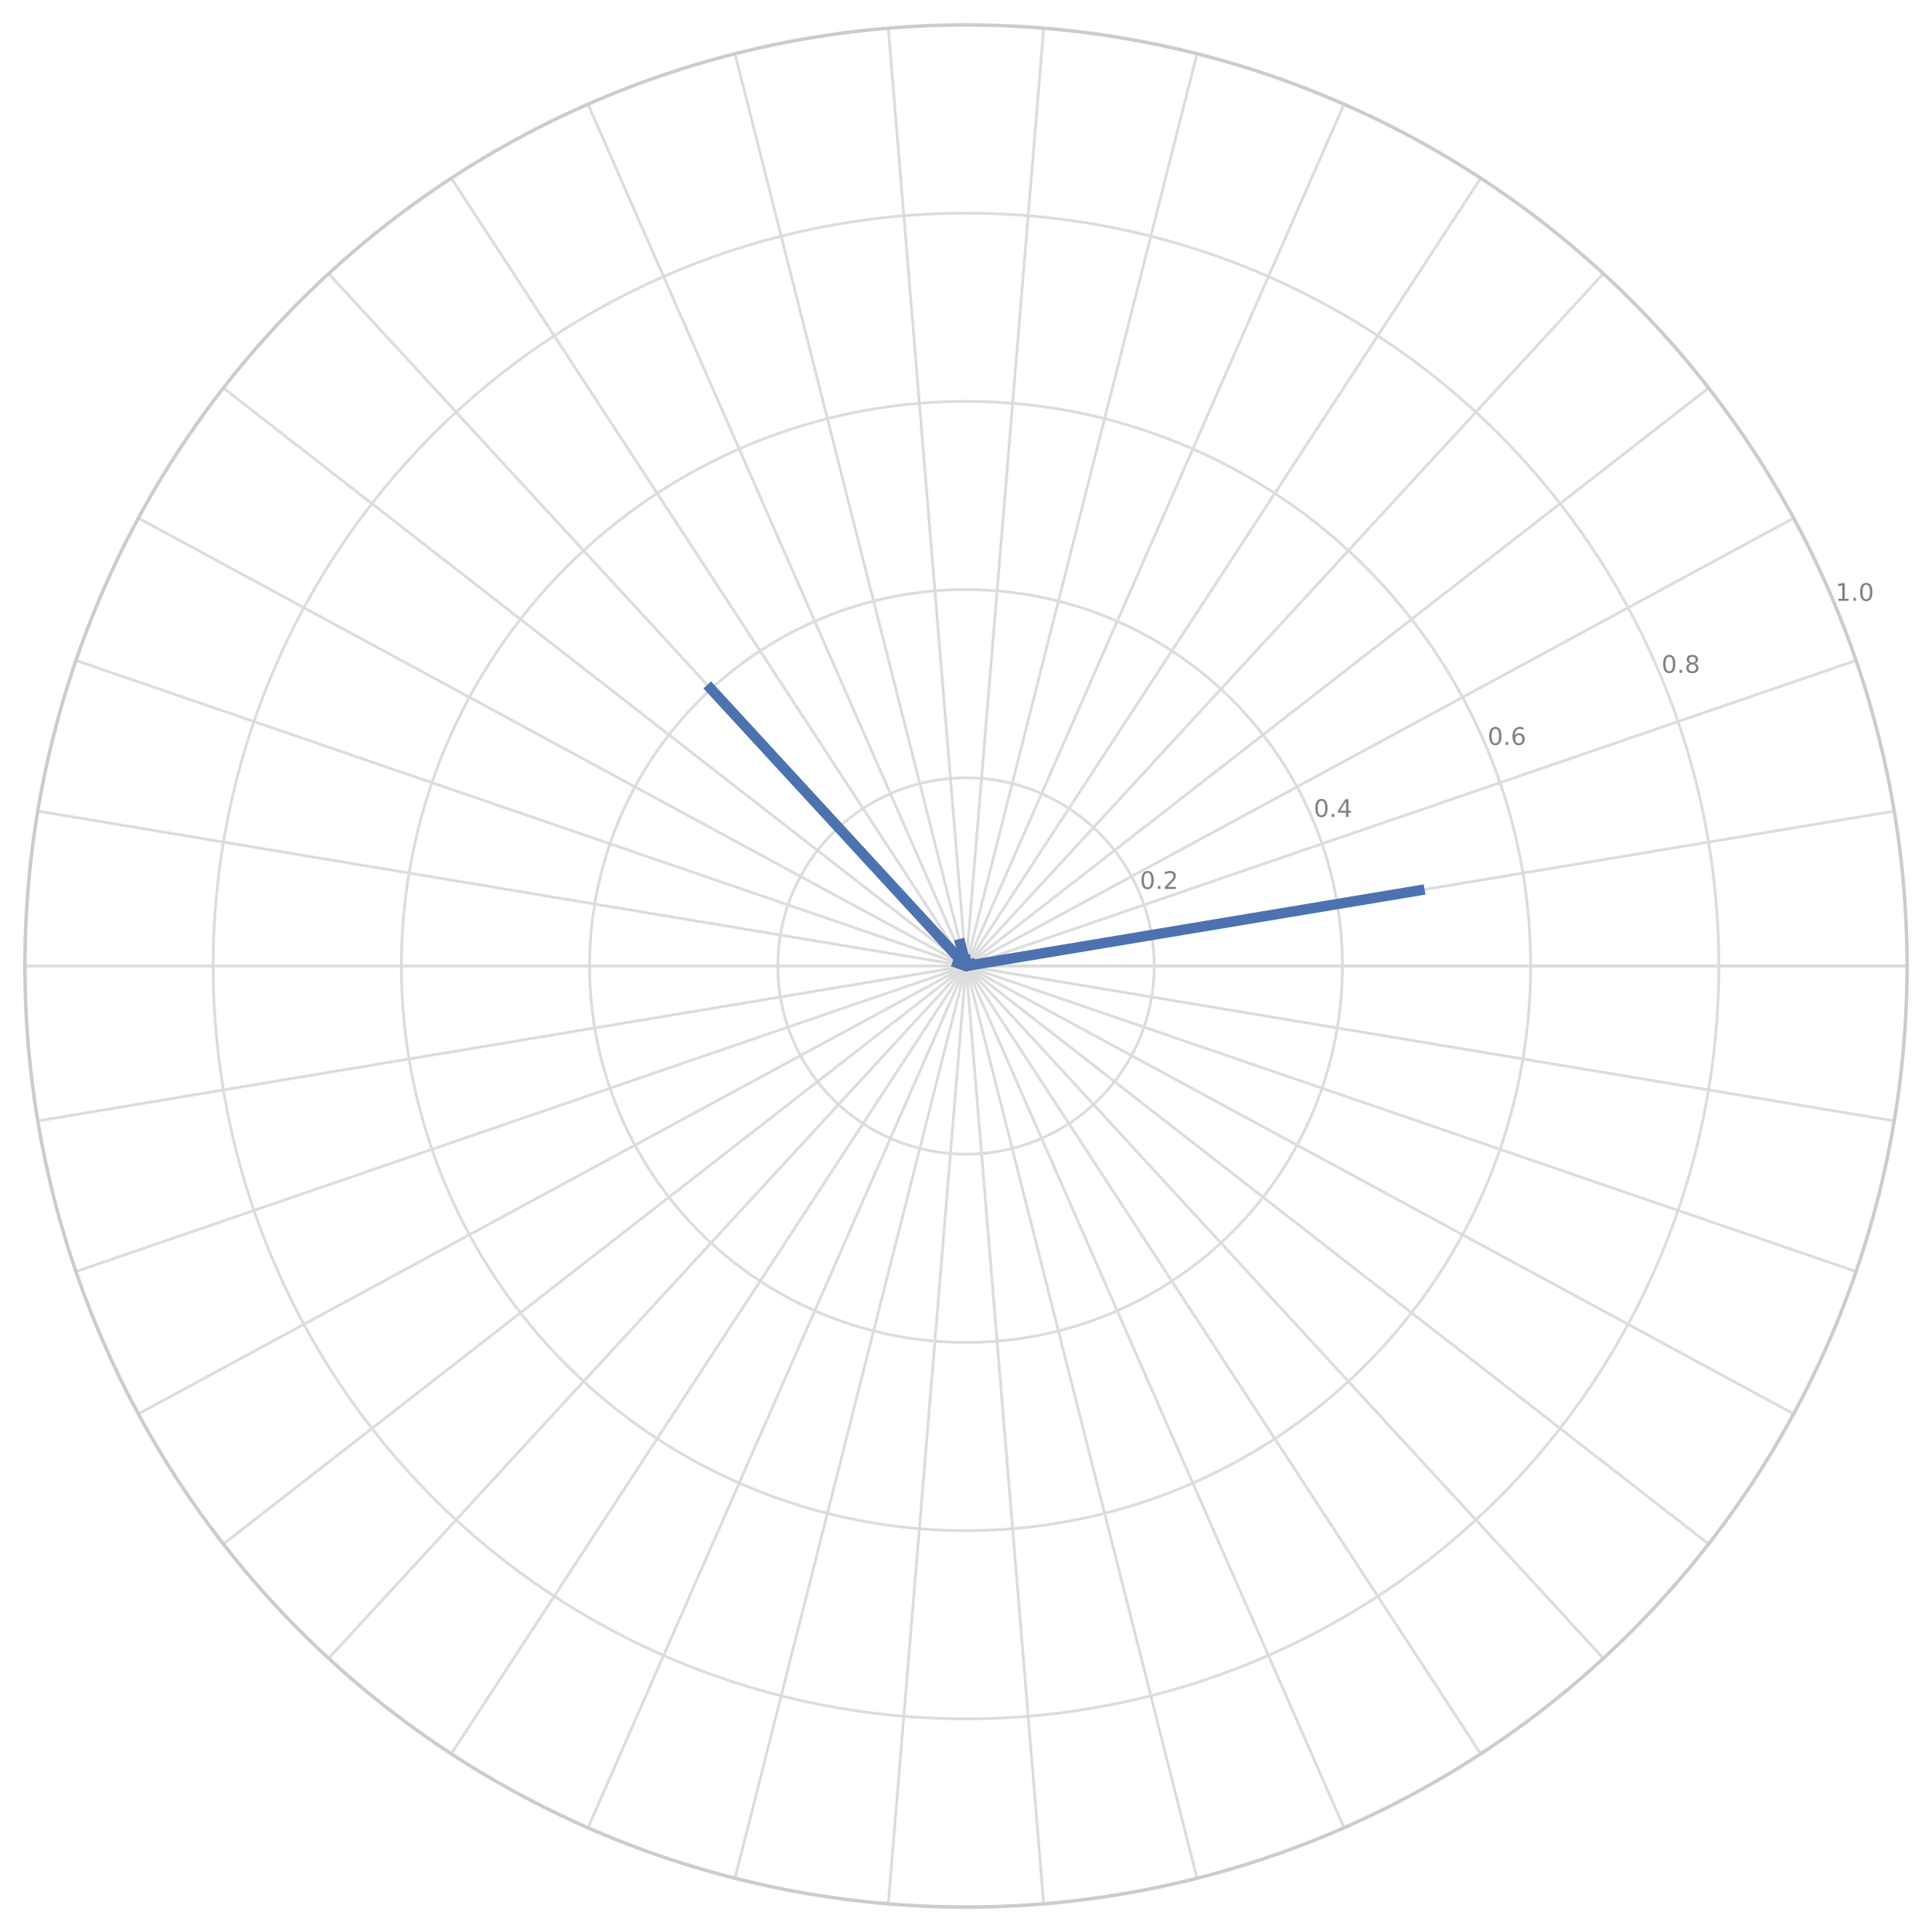<?xml version="1.0" encoding="utf-8" standalone="no"?>
<!DOCTYPE svg PUBLIC "-//W3C//DTD SVG 1.1//EN"
  "http://www.w3.org/Graphics/SVG/1.1/DTD/svg11.dtd">
<!-- Created with matplotlib (https://matplotlib.org/) -->
<svg height="558pt" version="1.1" viewBox="0 0 558 558" width="558pt" xmlns="http://www.w3.org/2000/svg" xmlns:xlink="http://www.w3.org/1999/xlink">
 <defs>
  <style type="text/css">*{stroke-linecap:butt;stroke-linejoin:round;}</style>
 </defs>
 <g id="figure_1">
  <g id="patch_1">
   <path d="M 0 558 
L 558 558 
L 558 0 
L 0 0 
z
" style="fill:#ffffff;"/>
  </g>
  <g id="axes_1">
   <g id="patch_2">
    <path d="M 550.8 279 
C 550.8 243.308 543.769 207.962 530.11 174.987 
C 516.452 142.011 496.43 112.047 471.192 86.808 
C 445.953 61.57 415.989 41.548 383.013 27.89 
C 350.038 14.231 314.692 7.2 279 7.2 
C 243.308 7.2 207.962 14.231 174.987 27.89 
C 142.011 41.548 112.047 61.57 86.808 86.808 
C 61.57 112.047 41.548 142.011 27.89 174.987 
C 14.231 207.962 7.2 243.308 7.2 279 
C 7.2 314.692 14.231 350.038 27.89 383.013 
C 41.548 415.989 61.57 445.953 86.808 471.192 
C 112.047 496.43 142.011 516.452 174.987 530.11 
C 207.962 543.769 243.308 550.8 279 550.8 
C 314.692 550.8 350.038 543.769 383.013 530.11 
C 415.989 516.452 445.953 496.43 471.192 471.192 
C 496.43 445.953 516.452 415.989 530.11 383.013 
C 543.769 350.038 550.8 314.692 550.8 279 
M 279 279 
C 279 279 279 279 279 279 
C 279 279 279 279 279 279 
C 279 279 279 279 279 279 
C 279 279 279 279 279 279 
C 279 279 279 279 279 279 
C 279 279 279 279 279 279 
C 279 279 279 279 279 279 
C 279 279 279 279 279 279 
C 279 279 279 279 279 279 
C 279 279 279 279 279 279 
C 279 279 279 279 279 279 
C 279 279 279 279 279 279 
C 279 279 279 279 279 279 
C 279 279 279 279 279 279 
C 279 279 279 279 279 279 
C 279 279 279 279 279 279 
M 550.8 279 
z
" style="fill:#ffffff;"/>
   </g>
   <g id="matplotlib.axis_1">
    <g id="xtick_1">
     <g id="line2d_1">
      <path clip-path="url(#pf606c28582)" d="M 279 279 
L 550.8 279 
" style="fill:none;stroke:#dcdcdc;stroke-linecap:round;stroke-width:0.8;"/>
     </g>
    </g>
    <g id="xtick_2">
     <g id="line2d_2">
      <path clip-path="url(#pf606c28582)" d="M 279 279 
L 547.093 234.263 
" style="fill:none;stroke:#dcdcdc;stroke-linecap:round;stroke-width:0.8;"/>
     </g>
    </g>
    <g id="xtick_3">
     <g id="line2d_3">
      <path clip-path="url(#pf606c28582)" d="M 279 279 
L 536.073 190.747 
" style="fill:none;stroke:#dcdcdc;stroke-linecap:round;stroke-width:0.8;"/>
     </g>
    </g>
    <g id="xtick_4">
     <g id="line2d_4">
      <path clip-path="url(#pf606c28582)" d="M 279 279 
L 518.041 149.637 
" style="fill:none;stroke:#dcdcdc;stroke-linecap:round;stroke-width:0.8;"/>
     </g>
    </g>
    <g id="xtick_5">
     <g id="line2d_5">
      <path clip-path="url(#pf606c28582)" d="M 279 279 
L 493.488 112.057 
" style="fill:none;stroke:#dcdcdc;stroke-linecap:round;stroke-width:0.8;"/>
     </g>
    </g>
    <g id="xtick_6">
     <g id="line2d_6">
      <path clip-path="url(#pf606c28582)" d="M 279 279 
L 463.085 79.03 
" style="fill:none;stroke:#dcdcdc;stroke-linecap:round;stroke-width:0.8;"/>
     </g>
    </g>
    <g id="xtick_7">
     <g id="line2d_7">
      <path clip-path="url(#pf606c28582)" d="M 279 279 
L 427.661 51.458 
" style="fill:none;stroke:#dcdcdc;stroke-linecap:round;stroke-width:0.8;"/>
     </g>
    </g>
    <g id="xtick_8">
     <g id="line2d_8">
      <path clip-path="url(#pf606c28582)" d="M 279 279 
L 388.181 30.093 
" style="fill:none;stroke:#dcdcdc;stroke-linecap:round;stroke-width:0.8;"/>
     </g>
    </g>
    <g id="xtick_9">
     <g id="line2d_9">
      <path clip-path="url(#pf606c28582)" d="M 279 279 
L 345.723 15.517 
" style="fill:none;stroke:#dcdcdc;stroke-linecap:round;stroke-width:0.8;"/>
     </g>
    </g>
    <g id="xtick_10">
     <g id="line2d_10">
      <path clip-path="url(#pf606c28582)" d="M 279 279 
L 301.445 8.128 
" style="fill:none;stroke:#dcdcdc;stroke-linecap:round;stroke-width:0.8;"/>
     </g>
    </g>
    <g id="xtick_11">
     <g id="line2d_11">
      <path clip-path="url(#pf606c28582)" d="M 279 279 
L 256.555 8.128 
" style="fill:none;stroke:#dcdcdc;stroke-linecap:round;stroke-width:0.8;"/>
     </g>
    </g>
    <g id="xtick_12">
     <g id="line2d_12">
      <path clip-path="url(#pf606c28582)" d="M 279 279 
L 212.277 15.517 
" style="fill:none;stroke:#dcdcdc;stroke-linecap:round;stroke-width:0.8;"/>
     </g>
    </g>
    <g id="xtick_13">
     <g id="line2d_13">
      <path clip-path="url(#pf606c28582)" d="M 279 279 
L 169.819 30.093 
" style="fill:none;stroke:#dcdcdc;stroke-linecap:round;stroke-width:0.8;"/>
     </g>
    </g>
    <g id="xtick_14">
     <g id="line2d_14">
      <path clip-path="url(#pf606c28582)" d="M 279 279 
L 130.339 51.458 
" style="fill:none;stroke:#dcdcdc;stroke-linecap:round;stroke-width:0.8;"/>
     </g>
    </g>
    <g id="xtick_15">
     <g id="line2d_15">
      <path clip-path="url(#pf606c28582)" d="M 279 279 
L 94.915 79.03 
" style="fill:none;stroke:#dcdcdc;stroke-linecap:round;stroke-width:0.8;"/>
     </g>
    </g>
    <g id="xtick_16">
     <g id="line2d_16">
      <path clip-path="url(#pf606c28582)" d="M 279 279 
L 64.512 112.057 
" style="fill:none;stroke:#dcdcdc;stroke-linecap:round;stroke-width:0.8;"/>
     </g>
    </g>
    <g id="xtick_17">
     <g id="line2d_17">
      <path clip-path="url(#pf606c28582)" d="M 279 279 
L 39.959 149.637 
" style="fill:none;stroke:#dcdcdc;stroke-linecap:round;stroke-width:0.8;"/>
     </g>
    </g>
    <g id="xtick_18">
     <g id="line2d_18">
      <path clip-path="url(#pf606c28582)" d="M 279 279 
L 21.927 190.747 
" style="fill:none;stroke:#dcdcdc;stroke-linecap:round;stroke-width:0.8;"/>
     </g>
    </g>
    <g id="xtick_19">
     <g id="line2d_19">
      <path clip-path="url(#pf606c28582)" d="M 279 279 
L 10.907 234.263 
" style="fill:none;stroke:#dcdcdc;stroke-linecap:round;stroke-width:0.8;"/>
     </g>
    </g>
    <g id="xtick_20">
     <g id="line2d_20">
      <path clip-path="url(#pf606c28582)" d="M 279 279 
L 7.2 279 
" style="fill:none;stroke:#dcdcdc;stroke-linecap:round;stroke-width:0.8;"/>
     </g>
    </g>
    <g id="xtick_21">
     <g id="line2d_21">
      <path clip-path="url(#pf606c28582)" d="M 279 279 
L 10.907 323.737 
" style="fill:none;stroke:#dcdcdc;stroke-linecap:round;stroke-width:0.8;"/>
     </g>
    </g>
    <g id="xtick_22">
     <g id="line2d_22">
      <path clip-path="url(#pf606c28582)" d="M 279 279 
L 21.927 367.253 
" style="fill:none;stroke:#dcdcdc;stroke-linecap:round;stroke-width:0.8;"/>
     </g>
    </g>
    <g id="xtick_23">
     <g id="line2d_23">
      <path clip-path="url(#pf606c28582)" d="M 279 279 
L 39.959 408.363 
" style="fill:none;stroke:#dcdcdc;stroke-linecap:round;stroke-width:0.8;"/>
     </g>
    </g>
    <g id="xtick_24">
     <g id="line2d_24">
      <path clip-path="url(#pf606c28582)" d="M 279 279 
L 64.512 445.943 
" style="fill:none;stroke:#dcdcdc;stroke-linecap:round;stroke-width:0.8;"/>
     </g>
    </g>
    <g id="xtick_25">
     <g id="line2d_25">
      <path clip-path="url(#pf606c28582)" d="M 279 279 
L 94.915 478.97 
" style="fill:none;stroke:#dcdcdc;stroke-linecap:round;stroke-width:0.8;"/>
     </g>
    </g>
    <g id="xtick_26">
     <g id="line2d_26">
      <path clip-path="url(#pf606c28582)" d="M 279 279 
L 130.339 506.542 
" style="fill:none;stroke:#dcdcdc;stroke-linecap:round;stroke-width:0.8;"/>
     </g>
    </g>
    <g id="xtick_27">
     <g id="line2d_27">
      <path clip-path="url(#pf606c28582)" d="M 279 279 
L 169.819 527.907 
" style="fill:none;stroke:#dcdcdc;stroke-linecap:round;stroke-width:0.8;"/>
     </g>
    </g>
    <g id="xtick_28">
     <g id="line2d_28">
      <path clip-path="url(#pf606c28582)" d="M 279 279 
L 212.277 542.483 
" style="fill:none;stroke:#dcdcdc;stroke-linecap:round;stroke-width:0.8;"/>
     </g>
    </g>
    <g id="xtick_29">
     <g id="line2d_29">
      <path clip-path="url(#pf606c28582)" d="M 279 279 
L 256.555 549.872 
" style="fill:none;stroke:#dcdcdc;stroke-linecap:round;stroke-width:0.8;"/>
     </g>
    </g>
    <g id="xtick_30">
     <g id="line2d_30">
      <path clip-path="url(#pf606c28582)" d="M 279 279 
L 301.445 549.872 
" style="fill:none;stroke:#dcdcdc;stroke-linecap:round;stroke-width:0.8;"/>
     </g>
    </g>
    <g id="xtick_31">
     <g id="line2d_31">
      <path clip-path="url(#pf606c28582)" d="M 279 279 
L 345.723 542.483 
" style="fill:none;stroke:#dcdcdc;stroke-linecap:round;stroke-width:0.8;"/>
     </g>
    </g>
    <g id="xtick_32">
     <g id="line2d_32">
      <path clip-path="url(#pf606c28582)" d="M 279 279 
L 388.181 527.907 
" style="fill:none;stroke:#dcdcdc;stroke-linecap:round;stroke-width:0.8;"/>
     </g>
    </g>
    <g id="xtick_33">
     <g id="line2d_33">
      <path clip-path="url(#pf606c28582)" d="M 279 279 
L 427.661 506.542 
" style="fill:none;stroke:#dcdcdc;stroke-linecap:round;stroke-width:0.8;"/>
     </g>
    </g>
    <g id="xtick_34">
     <g id="line2d_34">
      <path clip-path="url(#pf606c28582)" d="M 279 279 
L 463.085 478.97 
" style="fill:none;stroke:#dcdcdc;stroke-linecap:round;stroke-width:0.8;"/>
     </g>
    </g>
    <g id="xtick_35">
     <g id="line2d_35">
      <path clip-path="url(#pf606c28582)" d="M 279 279 
L 493.488 445.943 
" style="fill:none;stroke:#dcdcdc;stroke-linecap:round;stroke-width:0.8;"/>
     </g>
    </g>
    <g id="xtick_36">
     <g id="line2d_36">
      <path clip-path="url(#pf606c28582)" d="M 279 279 
L 518.041 408.363 
" style="fill:none;stroke:#dcdcdc;stroke-linecap:round;stroke-width:0.8;"/>
     </g>
    </g>
    <g id="xtick_37">
     <g id="line2d_37">
      <path clip-path="url(#pf606c28582)" d="M 279 279 
L 536.073 367.253 
" style="fill:none;stroke:#dcdcdc;stroke-linecap:round;stroke-width:0.8;"/>
     </g>
    </g>
    <g id="xtick_38">
     <g id="line2d_38">
      <path clip-path="url(#pf606c28582)" d="M 279 279 
L 547.093 323.737 
" style="fill:none;stroke:#dcdcdc;stroke-linecap:round;stroke-width:0.8;"/>
     </g>
    </g>
    <g id="xtick_39">
     <g id="line2d_39">
      <path clip-path="url(#pf606c28582)" d="M 279 279 
L 550.8 279 
" style="fill:none;stroke:#dcdcdc;stroke-linecap:round;stroke-width:0.8;"/>
     </g>
    </g>
   </g>
   <g id="matplotlib.axis_2">
    <g id="ytick_1">
     <g id="line2d_40">
      <path clip-path="url(#pf606c28582)" d="M 333.36 279 
C 333.36 271.862 331.954 264.792 329.222 258.197 
C 326.49 251.602 322.486 245.609 317.438 240.562 
C 312.391 235.514 306.398 231.51 299.803 228.778 
C 293.208 226.046 286.138 224.64 279 224.64 
C 271.862 224.64 264.792 226.046 258.197 228.778 
C 251.602 231.51 245.609 235.514 240.562 240.562 
C 235.514 245.609 231.51 251.602 228.778 258.197 
C 226.046 264.792 224.64 271.862 224.64 279 
C 224.64 286.138 226.046 293.208 228.778 299.803 
C 231.51 306.398 235.514 312.391 240.562 317.438 
C 245.609 322.486 251.602 326.49 258.197 329.222 
C 264.792 331.954 271.862 333.36 279 333.36 
C 286.138 333.36 293.208 331.954 299.803 329.222 
C 306.398 326.49 312.391 322.486 317.438 317.438 
C 322.486 312.391 326.49 306.398 329.222 299.803 
C 331.954 293.208 333.36 286.138 333.36 279 
" style="fill:none;stroke:#dcdcdc;stroke-linecap:round;stroke-width:0.8;"/>
     </g>
     <g id="text_1">
      <!-- 0.2 -->
      <g style="fill:#808080;" transform="translate(329.222 256.742)scale(0.07 -0.07)">
       <defs>
        <path d="M 31.781 66.406 
Q 24.172 66.406 20.328 58.906 
Q 16.5 51.422 16.5 36.375 
Q 16.5 21.391 20.328 13.891 
Q 24.172 6.391 31.781 6.391 
Q 39.453 6.391 43.281 13.891 
Q 47.125 21.391 47.125 36.375 
Q 47.125 51.422 43.281 58.906 
Q 39.453 66.406 31.781 66.406 
z
M 31.781 74.219 
Q 44.047 74.219 50.516 64.516 
Q 56.984 54.828 56.984 36.375 
Q 56.984 17.969 50.516 8.266 
Q 44.047 -1.422 31.781 -1.422 
Q 19.531 -1.422 13.062 8.266 
Q 6.594 17.969 6.594 36.375 
Q 6.594 54.828 13.062 64.516 
Q 19.531 74.219 31.781 74.219 
z
" id="DejaVuSans-48"/>
        <path d="M 10.688 12.406 
L 21 12.406 
L 21 0 
L 10.688 0 
z
" id="DejaVuSans-46"/>
        <path d="M 19.188 8.297 
L 53.609 8.297 
L 53.609 0 
L 7.328 0 
L 7.328 8.297 
Q 12.938 14.109 22.625 23.891 
Q 32.328 33.688 34.812 36.531 
Q 39.547 41.844 41.422 45.531 
Q 43.312 49.219 43.312 52.781 
Q 43.312 58.594 39.234 62.25 
Q 35.156 65.922 28.609 65.922 
Q 23.969 65.922 18.812 64.312 
Q 13.672 62.703 7.812 59.422 
L 7.812 69.391 
Q 13.766 71.781 18.938 73 
Q 24.125 74.219 28.422 74.219 
Q 39.75 74.219 46.484 68.547 
Q 53.219 62.891 53.219 53.422 
Q 53.219 48.922 51.531 44.891 
Q 49.859 40.875 45.406 35.406 
Q 44.188 33.984 37.641 27.219 
Q 31.109 20.453 19.188 8.297 
z
" id="DejaVuSans-50"/>
       </defs>
       <use xlink:href="#DejaVuSans-48"/>
       <use x="63.623" xlink:href="#DejaVuSans-46"/>
       <use x="95.41" xlink:href="#DejaVuSans-50"/>
      </g>
     </g>
    </g>
    <g id="ytick_2">
     <g id="line2d_41">
      <path clip-path="url(#pf606c28582)" d="M 387.72 279 
C 387.72 264.723 384.908 250.585 379.444 237.395 
C 373.981 224.204 365.972 212.219 355.877 202.123 
C 345.781 192.028 333.796 184.019 320.605 178.556 
C 307.415 173.092 293.277 170.28 279 170.28 
C 264.723 170.28 250.585 173.092 237.395 178.556 
C 224.204 184.019 212.219 192.028 202.123 202.123 
C 192.028 212.219 184.019 224.204 178.556 237.395 
C 173.092 250.585 170.28 264.723 170.28 279 
C 170.28 293.277 173.092 307.415 178.556 320.605 
C 184.019 333.796 192.028 345.781 202.123 355.877 
C 212.219 365.972 224.204 373.981 237.395 379.444 
C 250.585 384.908 264.723 387.72 279 387.72 
C 293.277 387.72 307.415 384.908 320.605 379.444 
C 333.796 373.981 345.781 365.972 355.877 355.877 
C 365.972 345.781 373.981 333.796 379.444 320.605 
C 384.908 307.415 387.72 293.277 387.72 279 
" style="fill:none;stroke:#dcdcdc;stroke-linecap:round;stroke-width:0.8;"/>
     </g>
     <g id="text_2">
      <!-- 0.4 -->
      <g style="fill:#808080;" transform="translate(379.444 235.939)scale(0.07 -0.07)">
       <defs>
        <path d="M 37.797 64.312 
L 12.891 25.391 
L 37.797 25.391 
z
M 35.203 72.906 
L 47.609 72.906 
L 47.609 25.391 
L 58.016 25.391 
L 58.016 17.188 
L 47.609 17.188 
L 47.609 0 
L 37.797 0 
L 37.797 17.188 
L 4.891 17.188 
L 4.891 26.703 
z
" id="DejaVuSans-52"/>
       </defs>
       <use xlink:href="#DejaVuSans-48"/>
       <use x="63.623" xlink:href="#DejaVuSans-46"/>
       <use x="95.41" xlink:href="#DejaVuSans-52"/>
      </g>
     </g>
    </g>
    <g id="ytick_3">
     <g id="line2d_42">
      <path clip-path="url(#pf606c28582)" d="M 442.08 279 
C 442.08 257.585 437.862 236.377 429.666 216.592 
C 421.471 196.807 409.458 178.828 394.315 163.685 
C 379.172 148.542 361.193 136.529 341.408 128.334 
C 321.623 120.138 300.415 115.92 279 115.92 
C 257.585 115.92 236.377 120.138 216.592 128.334 
C 196.807 136.529 178.828 148.542 163.685 163.685 
C 148.542 178.828 136.529 196.807 128.334 216.592 
C 120.138 236.377 115.92 257.585 115.92 279 
C 115.92 300.415 120.138 321.623 128.334 341.408 
C 136.529 361.193 148.542 379.172 163.685 394.315 
C 178.828 409.458 196.807 421.471 216.592 429.666 
C 236.377 437.862 257.585 442.08 279 442.08 
C 300.415 442.08 321.623 437.862 341.408 429.666 
C 361.193 421.471 379.172 409.458 394.315 394.315 
C 409.458 379.172 421.471 361.193 429.666 341.408 
C 437.862 321.623 442.08 300.415 442.08 279 
" style="fill:none;stroke:#dcdcdc;stroke-linecap:round;stroke-width:0.8;"/>
     </g>
     <g id="text_3">
      <!-- 0.6 -->
      <g style="fill:#808080;" transform="translate(429.666 215.136)scale(0.07 -0.07)">
       <defs>
        <path d="M 33.016 40.375 
Q 26.375 40.375 22.484 35.828 
Q 18.609 31.297 18.609 23.391 
Q 18.609 15.531 22.484 10.953 
Q 26.375 6.391 33.016 6.391 
Q 39.656 6.391 43.531 10.953 
Q 47.406 15.531 47.406 23.391 
Q 47.406 31.297 43.531 35.828 
Q 39.656 40.375 33.016 40.375 
z
M 52.594 71.297 
L 52.594 62.312 
Q 48.875 64.062 45.094 64.984 
Q 41.312 65.922 37.594 65.922 
Q 27.828 65.922 22.672 59.328 
Q 17.531 52.734 16.797 39.406 
Q 19.672 43.656 24.016 45.922 
Q 28.375 48.188 33.594 48.188 
Q 44.578 48.188 50.953 41.516 
Q 57.328 34.859 57.328 23.391 
Q 57.328 12.156 50.688 5.359 
Q 44.047 -1.422 33.016 -1.422 
Q 20.359 -1.422 13.672 8.266 
Q 6.984 17.969 6.984 36.375 
Q 6.984 53.656 15.188 63.938 
Q 23.391 74.219 37.203 74.219 
Q 40.922 74.219 44.703 73.484 
Q 48.484 72.75 52.594 71.297 
z
" id="DejaVuSans-54"/>
       </defs>
       <use xlink:href="#DejaVuSans-48"/>
       <use x="63.623" xlink:href="#DejaVuSans-46"/>
       <use x="95.41" xlink:href="#DejaVuSans-54"/>
      </g>
     </g>
    </g>
    <g id="ytick_4">
     <g id="line2d_43">
      <path clip-path="url(#pf606c28582)" d="M 496.44 279 
C 496.44 250.446 490.815 222.17 479.888 195.789 
C 468.961 169.409 452.944 145.437 432.753 125.247 
C 412.563 105.056 388.591 89.039 362.211 78.112 
C 335.83 67.185 307.554 61.56 279 61.56 
C 250.446 61.56 222.17 67.185 195.789 78.112 
C 169.409 89.039 145.437 105.056 125.247 125.247 
C 105.056 145.437 89.039 169.409 78.112 195.789 
C 67.185 222.17 61.56 250.446 61.56 279 
C 61.56 307.554 67.185 335.83 78.112 362.211 
C 89.039 388.591 105.056 412.563 125.247 432.753 
C 145.437 452.944 169.409 468.961 195.789 479.888 
C 222.17 490.815 250.446 496.44 279 496.44 
C 307.554 496.44 335.83 490.815 362.211 479.888 
C 388.591 468.961 412.563 452.944 432.753 432.753 
C 452.944 412.563 468.961 388.591 479.888 362.211 
C 490.815 335.83 496.44 307.554 496.44 279 
" style="fill:none;stroke:#dcdcdc;stroke-linecap:round;stroke-width:0.8;"/>
     </g>
     <g id="text_4">
      <!-- 0.8 -->
      <g style="fill:#808080;" transform="translate(479.888 194.334)scale(0.07 -0.07)">
       <defs>
        <path d="M 31.781 34.625 
Q 24.75 34.625 20.719 30.859 
Q 16.703 27.094 16.703 20.516 
Q 16.703 13.922 20.719 10.156 
Q 24.75 6.391 31.781 6.391 
Q 38.812 6.391 42.859 10.172 
Q 46.922 13.969 46.922 20.516 
Q 46.922 27.094 42.891 30.859 
Q 38.875 34.625 31.781 34.625 
z
M 21.922 38.812 
Q 15.578 40.375 12.031 44.719 
Q 8.5 49.078 8.5 55.328 
Q 8.5 64.062 14.719 69.141 
Q 20.953 74.219 31.781 74.219 
Q 42.672 74.219 48.875 69.141 
Q 55.078 64.062 55.078 55.328 
Q 55.078 49.078 51.531 44.719 
Q 48 40.375 41.703 38.812 
Q 48.828 37.156 52.797 32.312 
Q 56.781 27.484 56.781 20.516 
Q 56.781 9.906 50.312 4.234 
Q 43.844 -1.422 31.781 -1.422 
Q 19.734 -1.422 13.25 4.234 
Q 6.781 9.906 6.781 20.516 
Q 6.781 27.484 10.781 32.312 
Q 14.797 37.156 21.922 38.812 
z
M 18.312 54.391 
Q 18.312 48.734 21.844 45.562 
Q 25.391 42.391 31.781 42.391 
Q 38.141 42.391 41.719 45.562 
Q 45.312 48.734 45.312 54.391 
Q 45.312 60.062 41.719 63.234 
Q 38.141 66.406 31.781 66.406 
Q 25.391 66.406 21.844 63.234 
Q 18.312 60.062 18.312 54.391 
z
" id="DejaVuSans-56"/>
       </defs>
       <use xlink:href="#DejaVuSans-48"/>
       <use x="63.623" xlink:href="#DejaVuSans-46"/>
       <use x="95.41" xlink:href="#DejaVuSans-56"/>
      </g>
     </g>
    </g>
    <g id="ytick_5">
     <g id="line2d_44">
      <path clip-path="url(#pf606c28582)" d="M 550.8 279 
C 550.8 243.308 543.769 207.962 530.11 174.987 
C 516.452 142.011 496.43 112.047 471.192 86.808 
C 445.953 61.57 415.989 41.548 383.013 27.89 
C 350.038 14.231 314.692 7.2 279 7.2 
C 243.308 7.2 207.962 14.231 174.987 27.89 
C 142.011 41.548 112.047 61.57 86.808 86.808 
C 61.57 112.047 41.548 142.011 27.89 174.987 
C 14.231 207.962 7.2 243.308 7.2 279 
C 7.2 314.692 14.231 350.038 27.89 383.013 
C 41.548 415.989 61.57 445.953 86.808 471.192 
C 112.047 496.43 142.011 516.452 174.987 530.11 
C 207.962 543.769 243.308 550.8 279 550.8 
C 314.692 550.8 350.038 543.769 383.013 530.11 
C 415.989 516.452 445.953 496.43 471.192 471.192 
C 496.43 445.953 516.452 415.989 530.11 383.013 
C 543.769 350.038 550.8 314.692 550.8 279 
" style="fill:none;stroke:#dcdcdc;stroke-linecap:round;stroke-width:0.8;"/>
     </g>
     <g id="text_5">
      <!-- 1.0 -->
      <g style="fill:#808080;" transform="translate(530.11 173.531)scale(0.07 -0.07)">
       <defs>
        <path d="M 12.406 8.297 
L 28.516 8.297 
L 28.516 63.922 
L 10.984 60.406 
L 10.984 69.391 
L 28.422 72.906 
L 38.281 72.906 
L 38.281 8.297 
L 54.391 8.297 
L 54.391 0 
L 12.406 0 
z
" id="DejaVuSans-49"/>
       </defs>
       <use xlink:href="#DejaVuSans-49"/>
       <use x="63.623" xlink:href="#DejaVuSans-46"/>
       <use x="95.41" xlink:href="#DejaVuSans-48"/>
      </g>
     </g>
    </g>
   </g>
   <g id="LineCollection_1">
    <path clip-path="url(#pf606c28582)" d="M 279 279 
L 279.644 279 
" style="fill:none;stroke:#4c72b0;stroke-width:3;"/>
    <path clip-path="url(#pf606c28582)" d="M 279 279 
L 411.452 256.898 
" style="fill:none;stroke:#4c72b0;stroke-width:3;"/>
    <path clip-path="url(#pf606c28582)" d="M 279 279 
L 281.826 278.03 
" style="fill:none;stroke:#4c72b0;stroke-width:3;"/>
    <path clip-path="url(#pf606c28582)" d="M 279 279 
L 279.249 278.865 
" style="fill:none;stroke:#4c72b0;stroke-width:3;"/>
    <path clip-path="url(#pf606c28582)" d="M 279 279 
L 279.085 278.934 
" style="fill:none;stroke:#4c72b0;stroke-width:3;"/>
    <path clip-path="url(#pf606c28582)" d="M 279 279 
L 279.113 278.878 
" style="fill:none;stroke:#4c72b0;stroke-width:3;"/>
    <path clip-path="url(#pf606c28582)" d="M 279 279 
L 279.244 278.627 
" style="fill:none;stroke:#4c72b0;stroke-width:3;"/>
    <path clip-path="url(#pf606c28582)" d="M 279 279 
L 279.02 278.955 
" style="fill:none;stroke:#4c72b0;stroke-width:3;"/>
    <path clip-path="url(#pf606c28582)" d="M 279 279 
L 279.056 278.78 
" style="fill:none;stroke:#4c72b0;stroke-width:3;"/>
    <path clip-path="url(#pf606c28582)" d="M 279 279 
L 279.124 277.504 
" style="fill:none;stroke:#4c72b0;stroke-width:3;"/>
    <path clip-path="url(#pf606c28582)" d="M 279 279 
L 278.726 275.695 
" style="fill:none;stroke:#4c72b0;stroke-width:3;"/>
    <path clip-path="url(#pf606c28582)" d="M 279 279 
L 277.029 271.218 
" style="fill:none;stroke:#4c72b0;stroke-width:3;"/>
    <path clip-path="url(#pf606c28582)" d="M 279 279 
L 279 279 
" style="fill:none;stroke:#4c72b0;stroke-width:3;"/>
    <path clip-path="url(#pf606c28582)" d="M 279 279 
L 278.973 278.958 
" style="fill:none;stroke:#4c72b0;stroke-width:3;"/>
    <path clip-path="url(#pf606c28582)" d="M 279 279 
L 204.263 197.814 
" style="fill:none;stroke:#4c72b0;stroke-width:3;"/>
    <path clip-path="url(#pf606c28582)" d="M 279 279 
L 278.279 278.439 
" style="fill:none;stroke:#4c72b0;stroke-width:3;"/>
    <path clip-path="url(#pf606c28582)" d="M 279 279 
L 277.928 278.42 
" style="fill:none;stroke:#4c72b0;stroke-width:3;"/>
    <path clip-path="url(#pf606c28582)" d="M 279 279 
L 275.163 277.683 
" style="fill:none;stroke:#4c72b0;stroke-width:3;"/>
    <path clip-path="url(#pf606c28582)" d="M 279 279 
L 278.61 278.935 
" style="fill:none;stroke:#4c72b0;stroke-width:3;"/>
    <path clip-path="url(#pf606c28582)" d="M 279 279 
L 278.417 279 
" style="fill:none;stroke:#4c72b0;stroke-width:3;"/>
    <path clip-path="url(#pf606c28582)" d="M 279 279 
L 278.652 279.058 
" style="fill:none;stroke:#4c72b0;stroke-width:3;"/>
    <path clip-path="url(#pf606c28582)" d="M 279 279 
L 278.584 279.143 
" style="fill:none;stroke:#4c72b0;stroke-width:3;"/>
    <path clip-path="url(#pf606c28582)" d="M 279 279 
L 278.898 279.055 
" style="fill:none;stroke:#4c72b0;stroke-width:3;"/>
    <path clip-path="url(#pf606c28582)" d="M 279 279 
L 278.969 279.024 
" style="fill:none;stroke:#4c72b0;stroke-width:3;"/>
    <path clip-path="url(#pf606c28582)" d="M 279 279 
L 278.997 279.004 
" style="fill:none;stroke:#4c72b0;stroke-width:3;"/>
    <path clip-path="url(#pf606c28582)" d="M 279 279 
L 278.999 279.002 
" style="fill:none;stroke:#4c72b0;stroke-width:3;"/>
    <path clip-path="url(#pf606c28582)" d="M 279 279 
L 278.946 279.122 
" style="fill:none;stroke:#4c72b0;stroke-width:3;"/>
    <path clip-path="url(#pf606c28582)" d="M 279 279 
L 278.993 279.028 
" style="fill:none;stroke:#4c72b0;stroke-width:3;"/>
    <path clip-path="url(#pf606c28582)" d="M 279 279 
L 278.978 279.264 
" style="fill:none;stroke:#4c72b0;stroke-width:3;"/>
    <path clip-path="url(#pf606c28582)" d="M 279 279 
L 279.017 279.209 
" style="fill:none;stroke:#4c72b0;stroke-width:3;"/>
    <path clip-path="url(#pf606c28582)" d="M 279 279 
L 279.004 279.014 
" style="fill:none;stroke:#4c72b0;stroke-width:3;"/>
    <path clip-path="url(#pf606c28582)" d="M 279 279 
L 279.187 279.426 
" style="fill:none;stroke:#4c72b0;stroke-width:3;"/>
    <path clip-path="url(#pf606c28582)" d="M 279 279 
L 279.002 279.003 
" style="fill:none;stroke:#4c72b0;stroke-width:3;"/>
    <path clip-path="url(#pf606c28582)" d="M 279 279 
L 279.031 279.034 
" style="fill:none;stroke:#4c72b0;stroke-width:3;"/>
    <path clip-path="url(#pf606c28582)" d="M 279 279 
L 279.038 279.029 
" style="fill:none;stroke:#4c72b0;stroke-width:3;"/>
    <path clip-path="url(#pf606c28582)" d="M 279 279 
L 279 279 
" style="fill:none;stroke:#4c72b0;stroke-width:3;"/>
    <path clip-path="url(#pf606c28582)" d="M 279 279 
L 279 279 
" style="fill:none;stroke:#4c72b0;stroke-width:3;"/>
    <path clip-path="url(#pf606c28582)" d="M 279 279 
L 279 279 
" style="fill:none;stroke:#4c72b0;stroke-width:3;"/>
    <path clip-path="url(#pf606c28582)" d="M 279 279 
L 279.644 279 
" style="fill:none;stroke:#4c72b0;stroke-width:3;"/>
   </g>
   <g id="patch_3">
    <path d="M 550.8 279 
C 550.8 243.308 543.769 207.962 530.11 174.987 
C 516.452 142.011 496.43 112.047 471.192 86.808 
C 445.953 61.57 415.989 41.548 383.013 27.89 
C 350.038 14.231 314.692 7.2 279 7.2 
C 243.308 7.2 207.962 14.231 174.987 27.89 
C 142.011 41.548 112.047 61.57 86.808 86.808 
C 61.57 112.047 41.548 142.011 27.89 174.987 
C 14.231 207.962 7.2 243.308 7.2 279 
C 7.2 314.692 14.231 350.038 27.89 383.013 
C 41.548 415.989 61.57 445.953 86.808 471.192 
C 112.047 496.43 142.011 516.452 174.987 530.11 
C 207.962 543.769 243.308 550.8 279 550.8 
C 314.692 550.8 350.038 543.769 383.013 530.11 
C 415.989 516.452 445.953 496.43 471.192 471.192 
C 496.43 445.953 516.452 415.989 530.11 383.013 
C 543.769 350.038 550.8 314.692 550.8 279 
" style="fill:none;stroke:#cccccc;stroke-linecap:square;stroke-linejoin:miter;"/>
   </g>
  </g>
 </g>
 <defs>
  <clipPath id="pf606c28582">
   <path d="M 550.8 279 
C 550.8 243.308 543.769 207.962 530.11 174.987 
C 516.452 142.011 496.43 112.047 471.192 86.808 
C 445.953 61.57 415.989 41.548 383.013 27.89 
C 350.038 14.231 314.692 7.2 279 7.2 
C 243.308 7.2 207.962 14.231 174.987 27.89 
C 142.011 41.548 112.047 61.57 86.808 86.808 
C 61.57 112.047 41.548 142.011 27.89 174.987 
C 14.231 207.962 7.2 243.308 7.2 279 
C 7.2 314.692 14.231 350.038 27.89 383.013 
C 41.548 415.989 61.57 445.953 86.808 471.192 
C 112.047 496.43 142.011 516.452 174.987 530.11 
C 207.962 543.769 243.308 550.8 279 550.8 
C 314.692 550.8 350.038 543.769 383.013 530.11 
C 415.989 516.452 445.953 496.43 471.192 471.192 
C 496.43 445.953 516.452 415.989 530.11 383.013 
C 543.769 350.038 550.8 314.692 550.8 279 
M 279 279 
C 279 279 279 279 279 279 
C 279 279 279 279 279 279 
C 279 279 279 279 279 279 
C 279 279 279 279 279 279 
C 279 279 279 279 279 279 
C 279 279 279 279 279 279 
C 279 279 279 279 279 279 
C 279 279 279 279 279 279 
C 279 279 279 279 279 279 
C 279 279 279 279 279 279 
C 279 279 279 279 279 279 
C 279 279 279 279 279 279 
C 279 279 279 279 279 279 
C 279 279 279 279 279 279 
C 279 279 279 279 279 279 
C 279 279 279 279 279 279 
M 550.8 279 
z
"/>
  </clipPath>
 </defs>
</svg>
